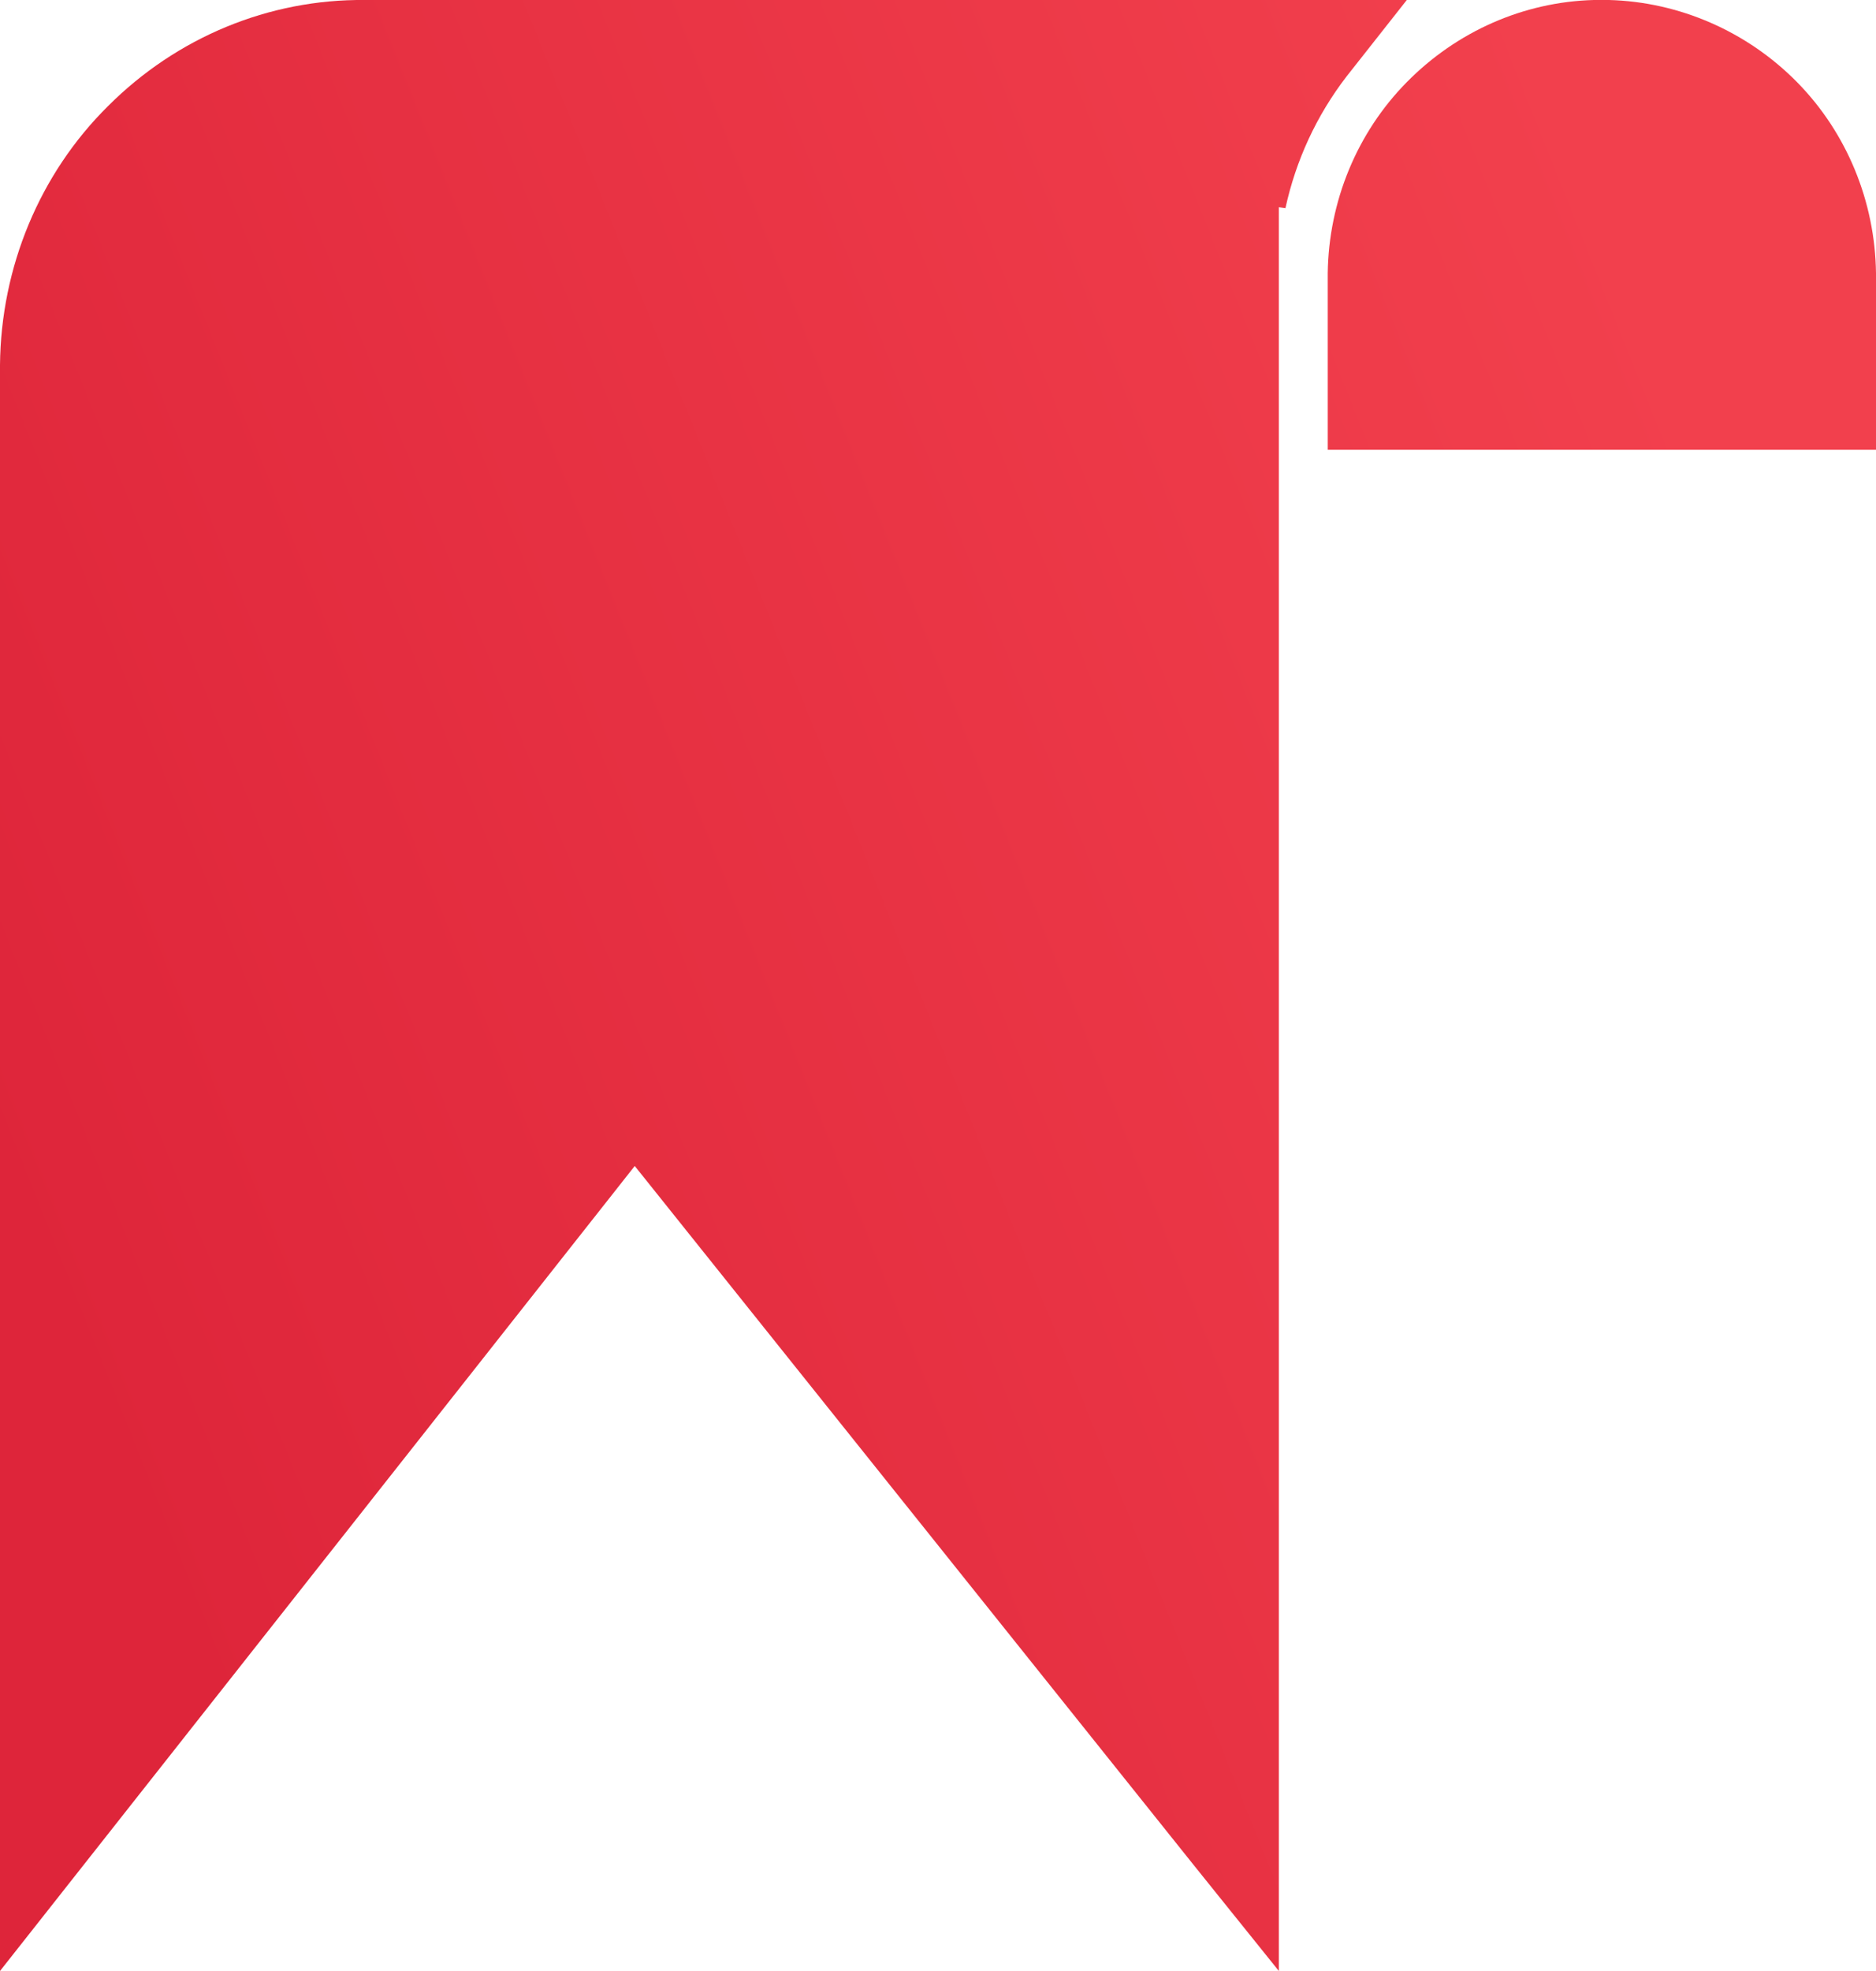 <svg width="20" height="21" viewBox="0 0 20 21" fill="none" xmlns="http://www.w3.org/2000/svg">
<path d="M17.153 -5.78585e-05H16.992C16.241 0.02 15.529 0.336 14.998 0.875C14.466 1.414 14.165 2.147 14.155 2.91V4.792H20V2.91C19.99 2.147 19.689 1.414 19.158 0.875C18.627 0.336 17.905 0.02 17.153 -5.78585e-05Z" fill="url(#paint0_linear)"/>
<path d="M14.998 -5.78585e-05H3.89C2.867 -0.01 1.885 0.397 1.153 1.129C0.421 1.852 0.01 2.849 0 3.887V21L6.767 12.423L12.742 19.891L13.634 21V2.208L13.704 2.218C13.815 1.709 14.035 1.231 14.356 0.814L14.998 -5.78585e-05Z" fill="url(#paint1_linear)"/>
<defs>
<linearGradient id="paint0_linear" x1="20" y1="9.369" x2="1.59" y2="16.735" gradientUnits="userSpaceOnUse">
<stop stop-color="#F2404D"/>
<stop offset="1" stop-color="#DE253A"/>
</linearGradient>
<linearGradient id="paint1_linear" x1="20" y1="9.369" x2="1.59" y2="16.735" gradientUnits="userSpaceOnUse">
<stop stop-color="#F2404D"/>
<stop offset="1" stop-color="#DE253A"/>
</linearGradient>
</defs>
</svg>
